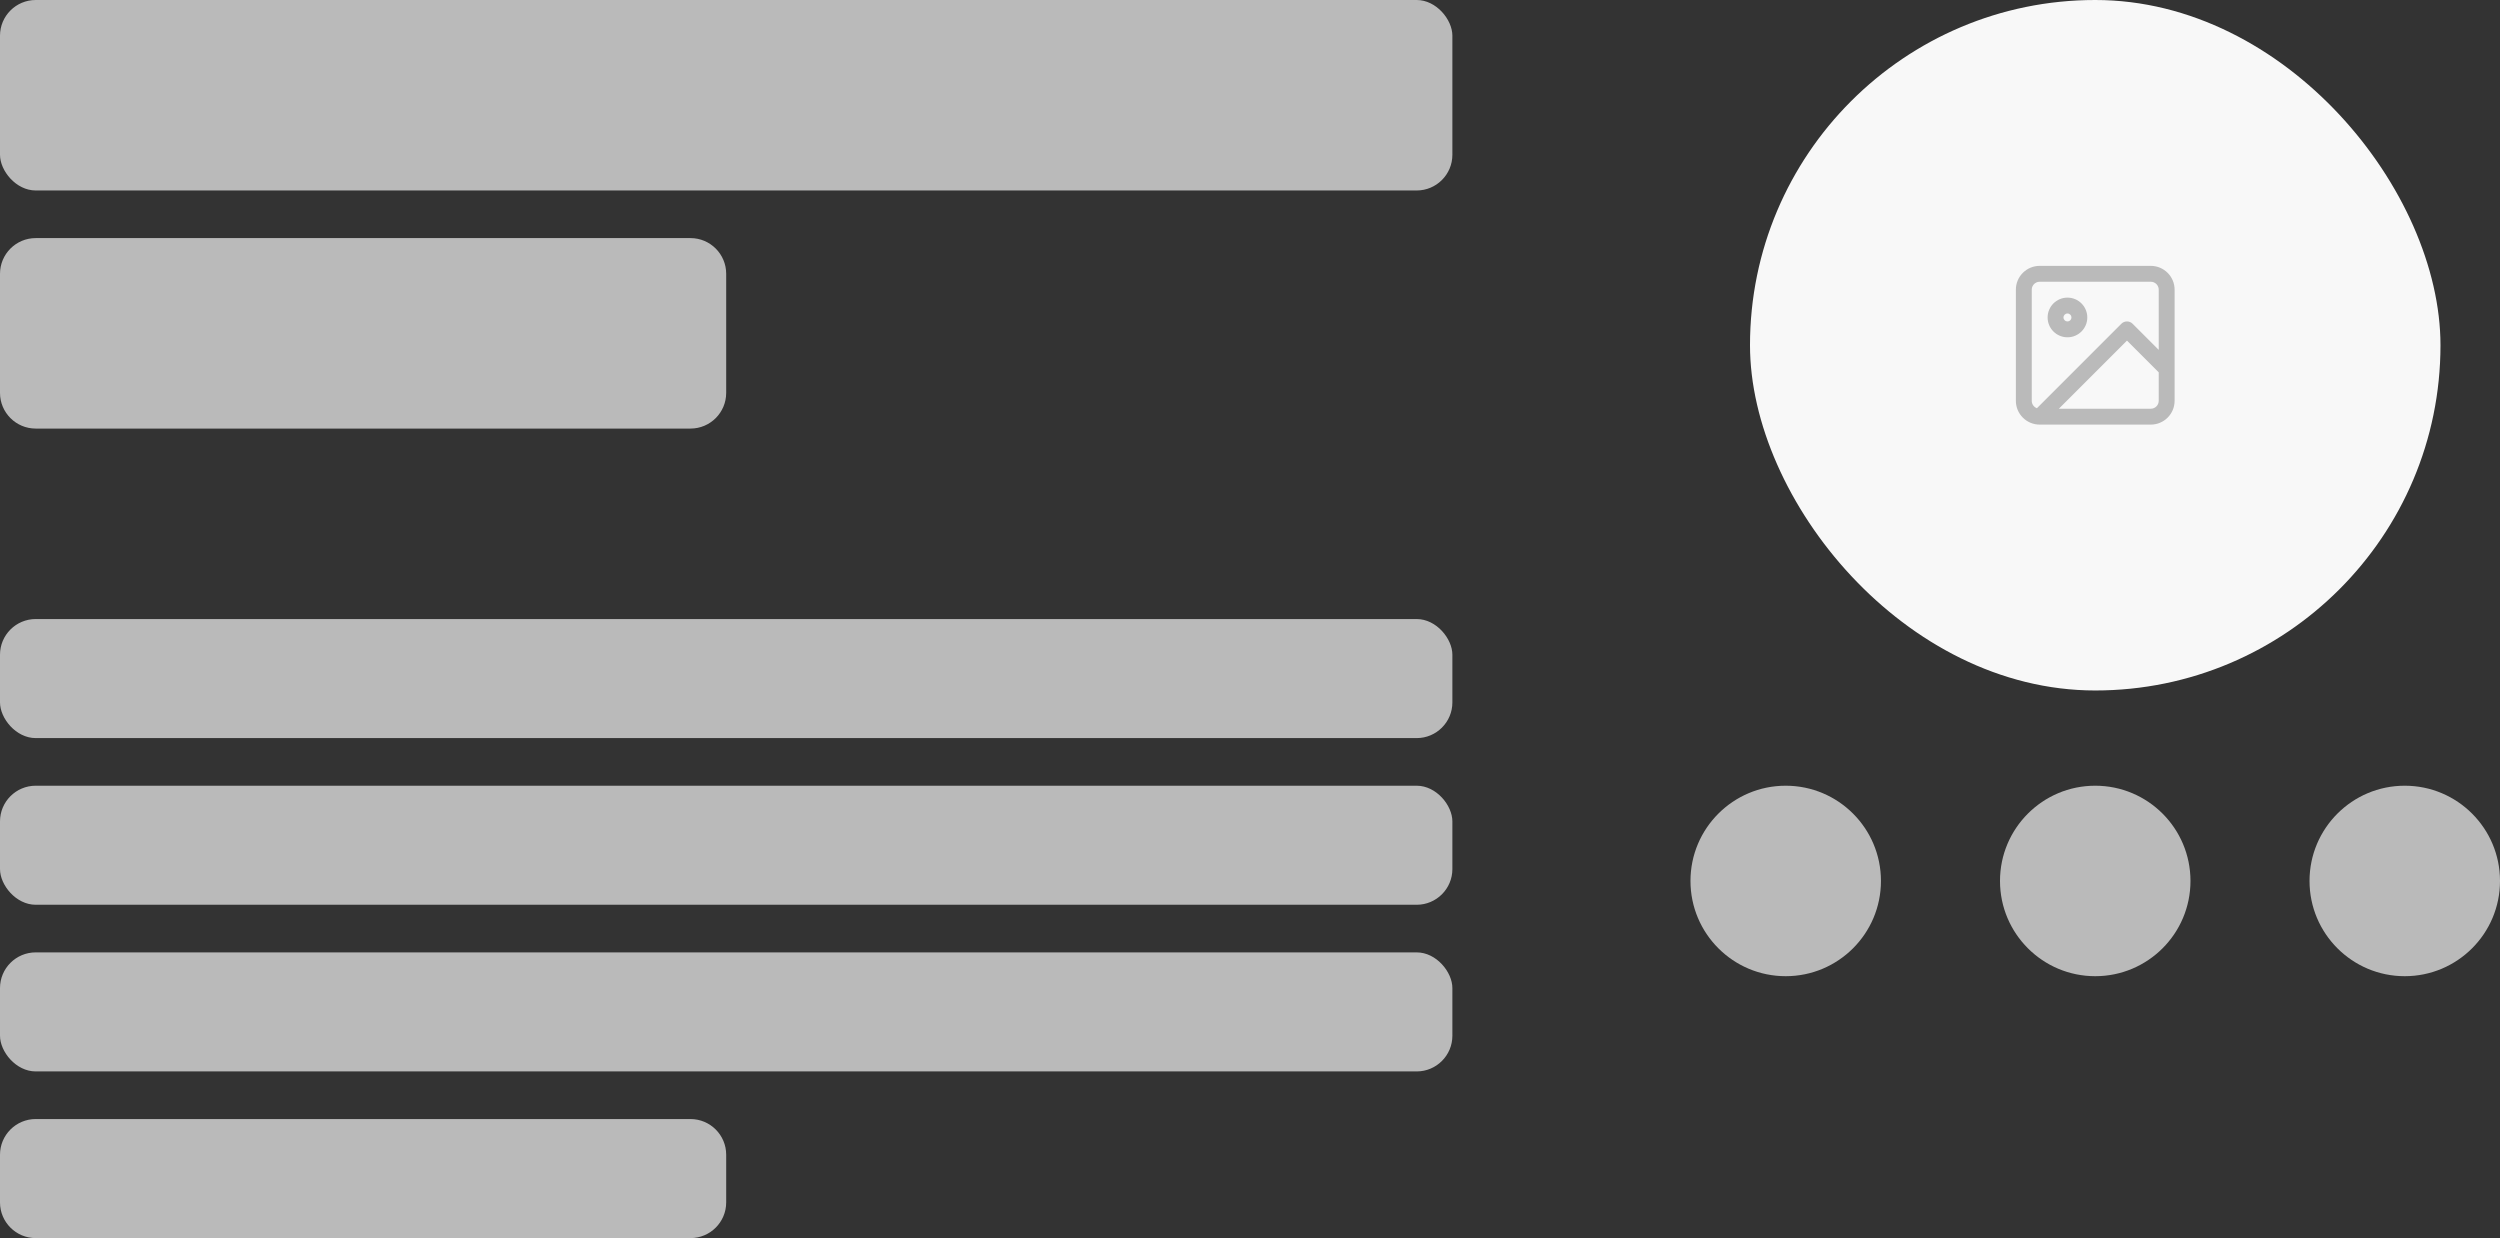 <svg width="210" height="104" viewBox="0 0 210 104" fill="none" xmlns="http://www.w3.org/2000/svg">
<rect x="0" y="0" width="210" height="104" fill="#333333" stroke="none"/>
<rect width="122" height="16" rx="3" fill="#BABABA"/>
<path d="M0 23C0 21.343 1.343 20 3 20H58C59.657 20 61 21.343 61 23V33C61 34.657 59.657 36 58 36H3C1.343 36 0 34.657 0 33V23Z" fill="#BABABA"/>
<rect y="52" width="122" height="10" rx="3" fill="#BABABA"/>
<rect y="66" width="122" height="10" rx="3" fill="#BABABA"/>
<rect y="80" width="122" height="10" rx="3" fill="#BABABA"/>
<path d="M0 97C0 95.343 1.343 94 3 94H58C59.657 94 61 95.343 61 97V101C61 102.657 59.657 104 58 104H3C1.343 104 0 102.657 0 101V97Z" fill="#BABABA"/>
<rect x="147" width="58" height="58" rx="29" fill="#F8F8F8" class="image-circle"/>
<path fill-rule="evenodd" clip-rule="evenodd" d="M172 26.667C172 25.746 172.746 25 173.667 25C174.587 25 175.333 25.746 175.333 26.667C175.333 27.587 174.587 28.333 173.667 28.333C172.746 28.333 172 27.587 172 26.667ZM173.667 26.333C173.483 26.333 173.333 26.483 173.333 26.667C173.333 26.851 173.483 27 173.667 27C173.851 27 174 26.851 174 26.667C174 26.483 173.851 26.333 173.667 26.333Z" fill="#BABABA"/>
<path fill-rule="evenodd" clip-rule="evenodd" d="M169.333 24.333C169.333 23.229 170.229 22.333 171.333 22.333H180.667C181.771 22.333 182.667 23.229 182.667 24.333V33.667C182.667 34.771 181.771 35.667 180.667 35.667H171.333C170.229 35.667 169.333 34.771 169.333 33.667V24.333ZM171.333 23.667C170.965 23.667 170.667 23.965 170.667 24.333V33.667C170.667 33.953 170.847 34.197 171.1 34.291L178.195 27.195C178.456 26.935 178.878 26.935 179.138 27.195L181.333 29.39V24.333C181.333 23.965 181.035 23.667 180.667 23.667H171.333ZM181.333 31.276L178.667 28.61L172.943 34.333H180.667C181.035 34.333 181.333 34.035 181.333 33.667V31.276Z" fill="#BABABA"/>
<circle cx="150" cy="74" r="8" fill="#BABABA"/>
<circle cx="176" cy="74" r="8" fill="#BABABA"/>
<circle cx="202" cy="74" r="8" fill="#BABABA"/>
</svg>
